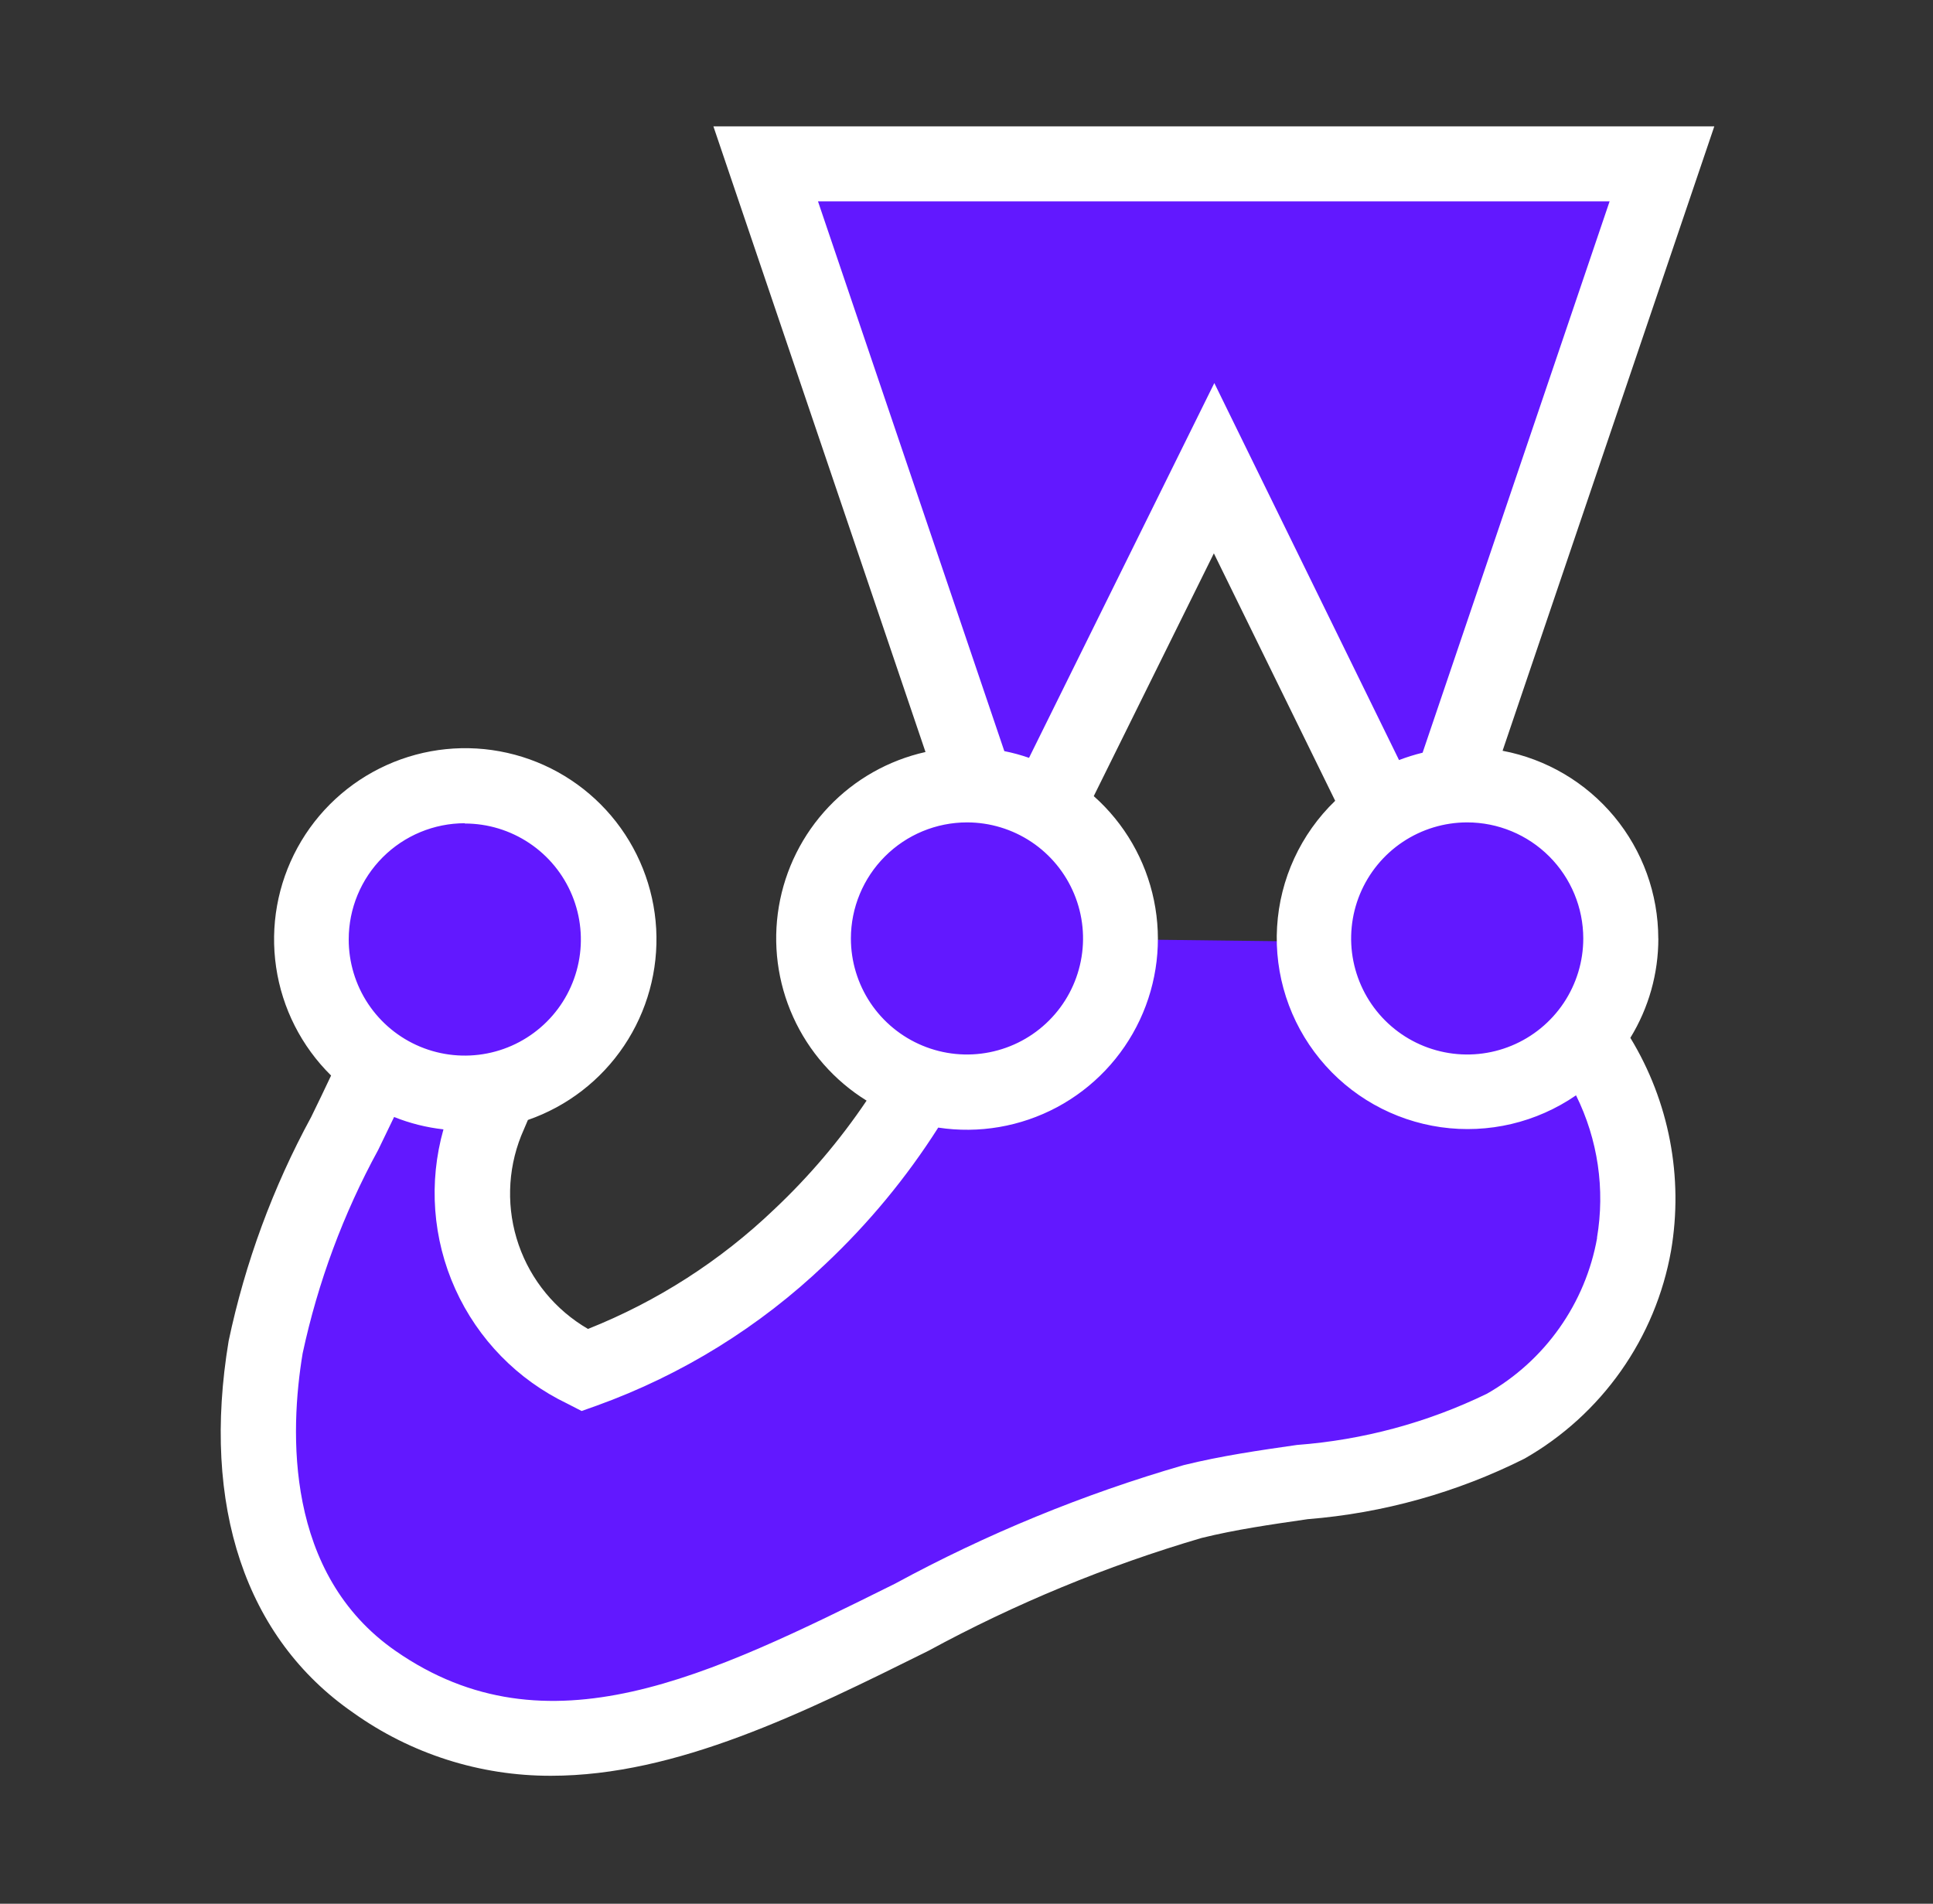 <svg width="67" height="66" viewBox="0 0 67 66" fill="none" xmlns="http://www.w3.org/2000/svg">
<rect x="0" y="0" width="67" height="66" fill="#333333" stroke="none"/>
<path d="M56.178 32.535C56.178 31.124 55.617 29.77 54.619 28.772C53.621 27.774 52.267 27.213 50.855 27.213C50.668 27.213 50.482 27.223 50.296 27.242L57.607 5.68H26.538L33.839 27.223C33.733 27.223 33.625 27.213 33.517 27.213C32.246 27.212 31.016 27.665 30.05 28.491C29.085 29.318 28.447 30.462 28.252 31.718C28.056 32.974 28.317 34.258 28.986 35.339C29.656 36.419 30.69 37.224 31.901 37.608C30.769 39.557 29.36 41.332 27.717 42.875C25.578 44.92 23.037 46.496 20.256 47.505C18.698 46.767 17.479 45.463 16.848 43.858C16.216 42.254 16.219 40.469 16.856 38.866C17.013 38.499 17.172 38.127 17.324 37.755C18.51 37.476 19.565 36.798 20.312 35.834C21.058 34.87 21.452 33.679 21.426 32.461C21.4 31.242 20.957 30.069 20.171 29.137C19.384 28.206 18.301 27.573 17.104 27.344C15.906 27.114 14.667 27.303 13.592 27.878C12.517 28.453 11.672 29.38 11.198 30.503C10.724 31.626 10.65 32.878 10.988 34.049C11.326 35.221 12.056 36.24 13.055 36.938C11.357 40.019 10.06 43.304 9.197 46.715C8.475 51.075 9.197 55.701 12.965 58.317C21.747 64.405 31.282 54.543 41.334 52.065C44.978 51.167 48.977 51.312 52.185 49.453C53.344 48.793 54.344 47.886 55.113 46.796C55.882 45.706 56.401 44.46 56.635 43.147C56.848 41.895 56.808 40.614 56.517 39.378C56.225 38.142 55.688 36.978 54.938 35.954C55.738 34.997 56.177 33.789 56.175 32.541L56.178 32.535ZM38.841 32.564V32.545C38.842 31.63 38.607 30.729 38.157 29.931C37.708 29.133 37.06 28.465 36.276 27.991L42.084 16.226L47.904 28.099C47.174 28.585 46.575 29.243 46.162 30.016C45.748 30.789 45.532 31.652 45.533 32.529C45.533 32.568 45.533 32.607 45.533 32.646L38.841 32.564Z" fill="#6218FF"/>
<path d="M57.478 32.534C57.476 30.991 56.936 29.497 55.951 28.309C54.965 27.122 53.597 26.315 52.081 26.028L59.42 4.38H24.727L32.079 26.071C30.795 26.358 29.626 27.02 28.721 27.974C27.816 28.928 27.215 30.131 26.996 31.427C26.777 32.724 26.949 34.057 27.491 35.255C28.032 36.454 28.919 37.464 30.037 38.157C29.113 39.529 28.039 40.793 26.834 41.927C24.97 43.711 22.778 45.118 20.381 46.072C19.256 45.419 18.402 44.383 17.977 43.154C17.552 41.924 17.583 40.583 18.065 39.374L18.146 39.184L18.298 38.827C19.659 38.355 20.829 37.452 21.631 36.255C22.433 35.059 22.824 33.633 22.744 32.195C22.663 30.757 22.116 29.384 21.186 28.284C20.255 27.184 18.991 26.418 17.586 26.101C16.181 25.783 14.71 25.933 13.398 26.526C12.085 27.119 11.001 28.124 10.311 29.388C9.62 30.653 9.36 32.108 9.571 33.533C9.781 34.958 10.45 36.276 11.476 37.287C11.256 37.758 11.023 38.236 10.784 38.728C9.46 41.163 8.497 43.777 7.925 46.489C6.975 52.207 8.507 56.788 12.236 59.372C14.238 60.803 16.639 61.57 19.1 61.563C23.454 61.563 27.859 59.376 32.171 57.235C35.183 55.597 38.361 54.284 41.651 53.318C42.829 53.028 44.042 52.853 45.327 52.667C47.944 52.458 50.496 51.745 52.842 50.568C54.166 49.812 55.306 48.774 56.184 47.528C57.062 46.282 57.655 44.859 57.921 43.358C58.355 40.809 57.854 38.189 56.51 35.98C57.146 34.942 57.482 33.749 57.48 32.532L57.478 32.534ZM54.878 32.534C54.878 33.33 54.642 34.108 54.2 34.77C53.758 35.431 53.13 35.947 52.395 36.251C51.66 36.556 50.851 36.636 50.07 36.48C49.29 36.325 48.573 35.942 48.01 35.379C47.448 34.817 47.065 34.1 46.909 33.319C46.754 32.539 46.834 31.73 47.138 30.995C47.443 30.26 47.958 29.631 48.62 29.189C49.282 28.747 50.059 28.511 50.855 28.511C51.922 28.512 52.945 28.936 53.699 29.691C54.453 30.445 54.877 31.468 54.878 32.534V32.534ZM55.791 6.98L49.309 26.095C49.032 26.162 48.759 26.248 48.492 26.35L42.09 13.28L35.667 26.273C35.387 26.176 35.101 26.098 34.811 26.04L28.352 6.98H55.791ZM33.517 28.511C34.312 28.511 35.09 28.747 35.752 29.189C36.413 29.631 36.929 30.26 37.233 30.995C37.538 31.73 37.618 32.539 37.462 33.319C37.307 34.1 36.924 34.817 36.361 35.379C35.799 35.942 35.082 36.325 34.301 36.48C33.521 36.636 32.712 36.556 31.977 36.251C31.242 35.947 30.613 35.431 30.171 34.77C29.729 34.108 29.493 33.33 29.493 32.534C29.494 31.468 29.919 30.445 30.673 29.691C31.427 28.936 32.45 28.512 33.517 28.511V28.511ZM16.112 28.55C16.909 28.55 17.686 28.787 18.348 29.23C19.01 29.672 19.525 30.302 19.829 31.037C20.133 31.773 20.212 32.583 20.055 33.363C19.899 34.144 19.515 34.86 18.951 35.422C18.387 35.984 17.669 36.367 16.888 36.52C16.107 36.674 15.298 36.593 14.563 36.287C13.828 35.981 13.201 35.464 12.76 34.801C12.319 34.138 12.085 33.359 12.087 32.563C12.088 31.496 12.512 30.474 13.267 29.719C14.021 28.965 15.044 28.541 16.11 28.54L16.112 28.55ZM55.358 42.915C55.157 44.041 54.71 45.108 54.049 46.042C53.389 46.976 52.531 47.753 51.537 48.319C49.475 49.32 47.242 49.922 44.955 50.094C43.664 50.279 42.331 50.471 41.026 50.794C37.552 51.8 34.197 53.178 31.019 54.905C24.557 58.114 18.97 60.885 13.717 57.239C9.863 54.568 10.041 49.626 10.49 46.918C11.019 44.453 11.901 42.078 13.108 39.866C13.296 39.48 13.48 39.1 13.66 38.724C14.208 38.944 14.784 39.088 15.371 39.153C14.851 40.989 14.996 42.95 15.781 44.689C16.566 46.428 17.939 47.835 19.66 48.66L20.16 48.917L20.689 48.729C23.64 47.664 26.335 45.995 28.603 43.828C30.101 42.419 31.417 40.828 32.52 39.092C33.931 39.307 35.374 39.059 36.634 38.387C37.893 37.714 38.901 36.652 39.507 35.36C40.114 34.067 40.286 32.613 39.998 31.215C39.711 29.817 38.979 28.549 37.911 27.6L42.074 19.184L46.279 27.762C45.082 28.915 44.363 30.476 44.265 32.134C44.166 33.793 44.696 35.428 45.748 36.714C46.799 38.001 48.297 38.844 49.942 39.078C51.587 39.311 53.259 38.916 54.627 37.973C55.386 39.504 55.639 41.235 55.352 42.919L55.358 42.915Z" fill="white"/>
</svg>
